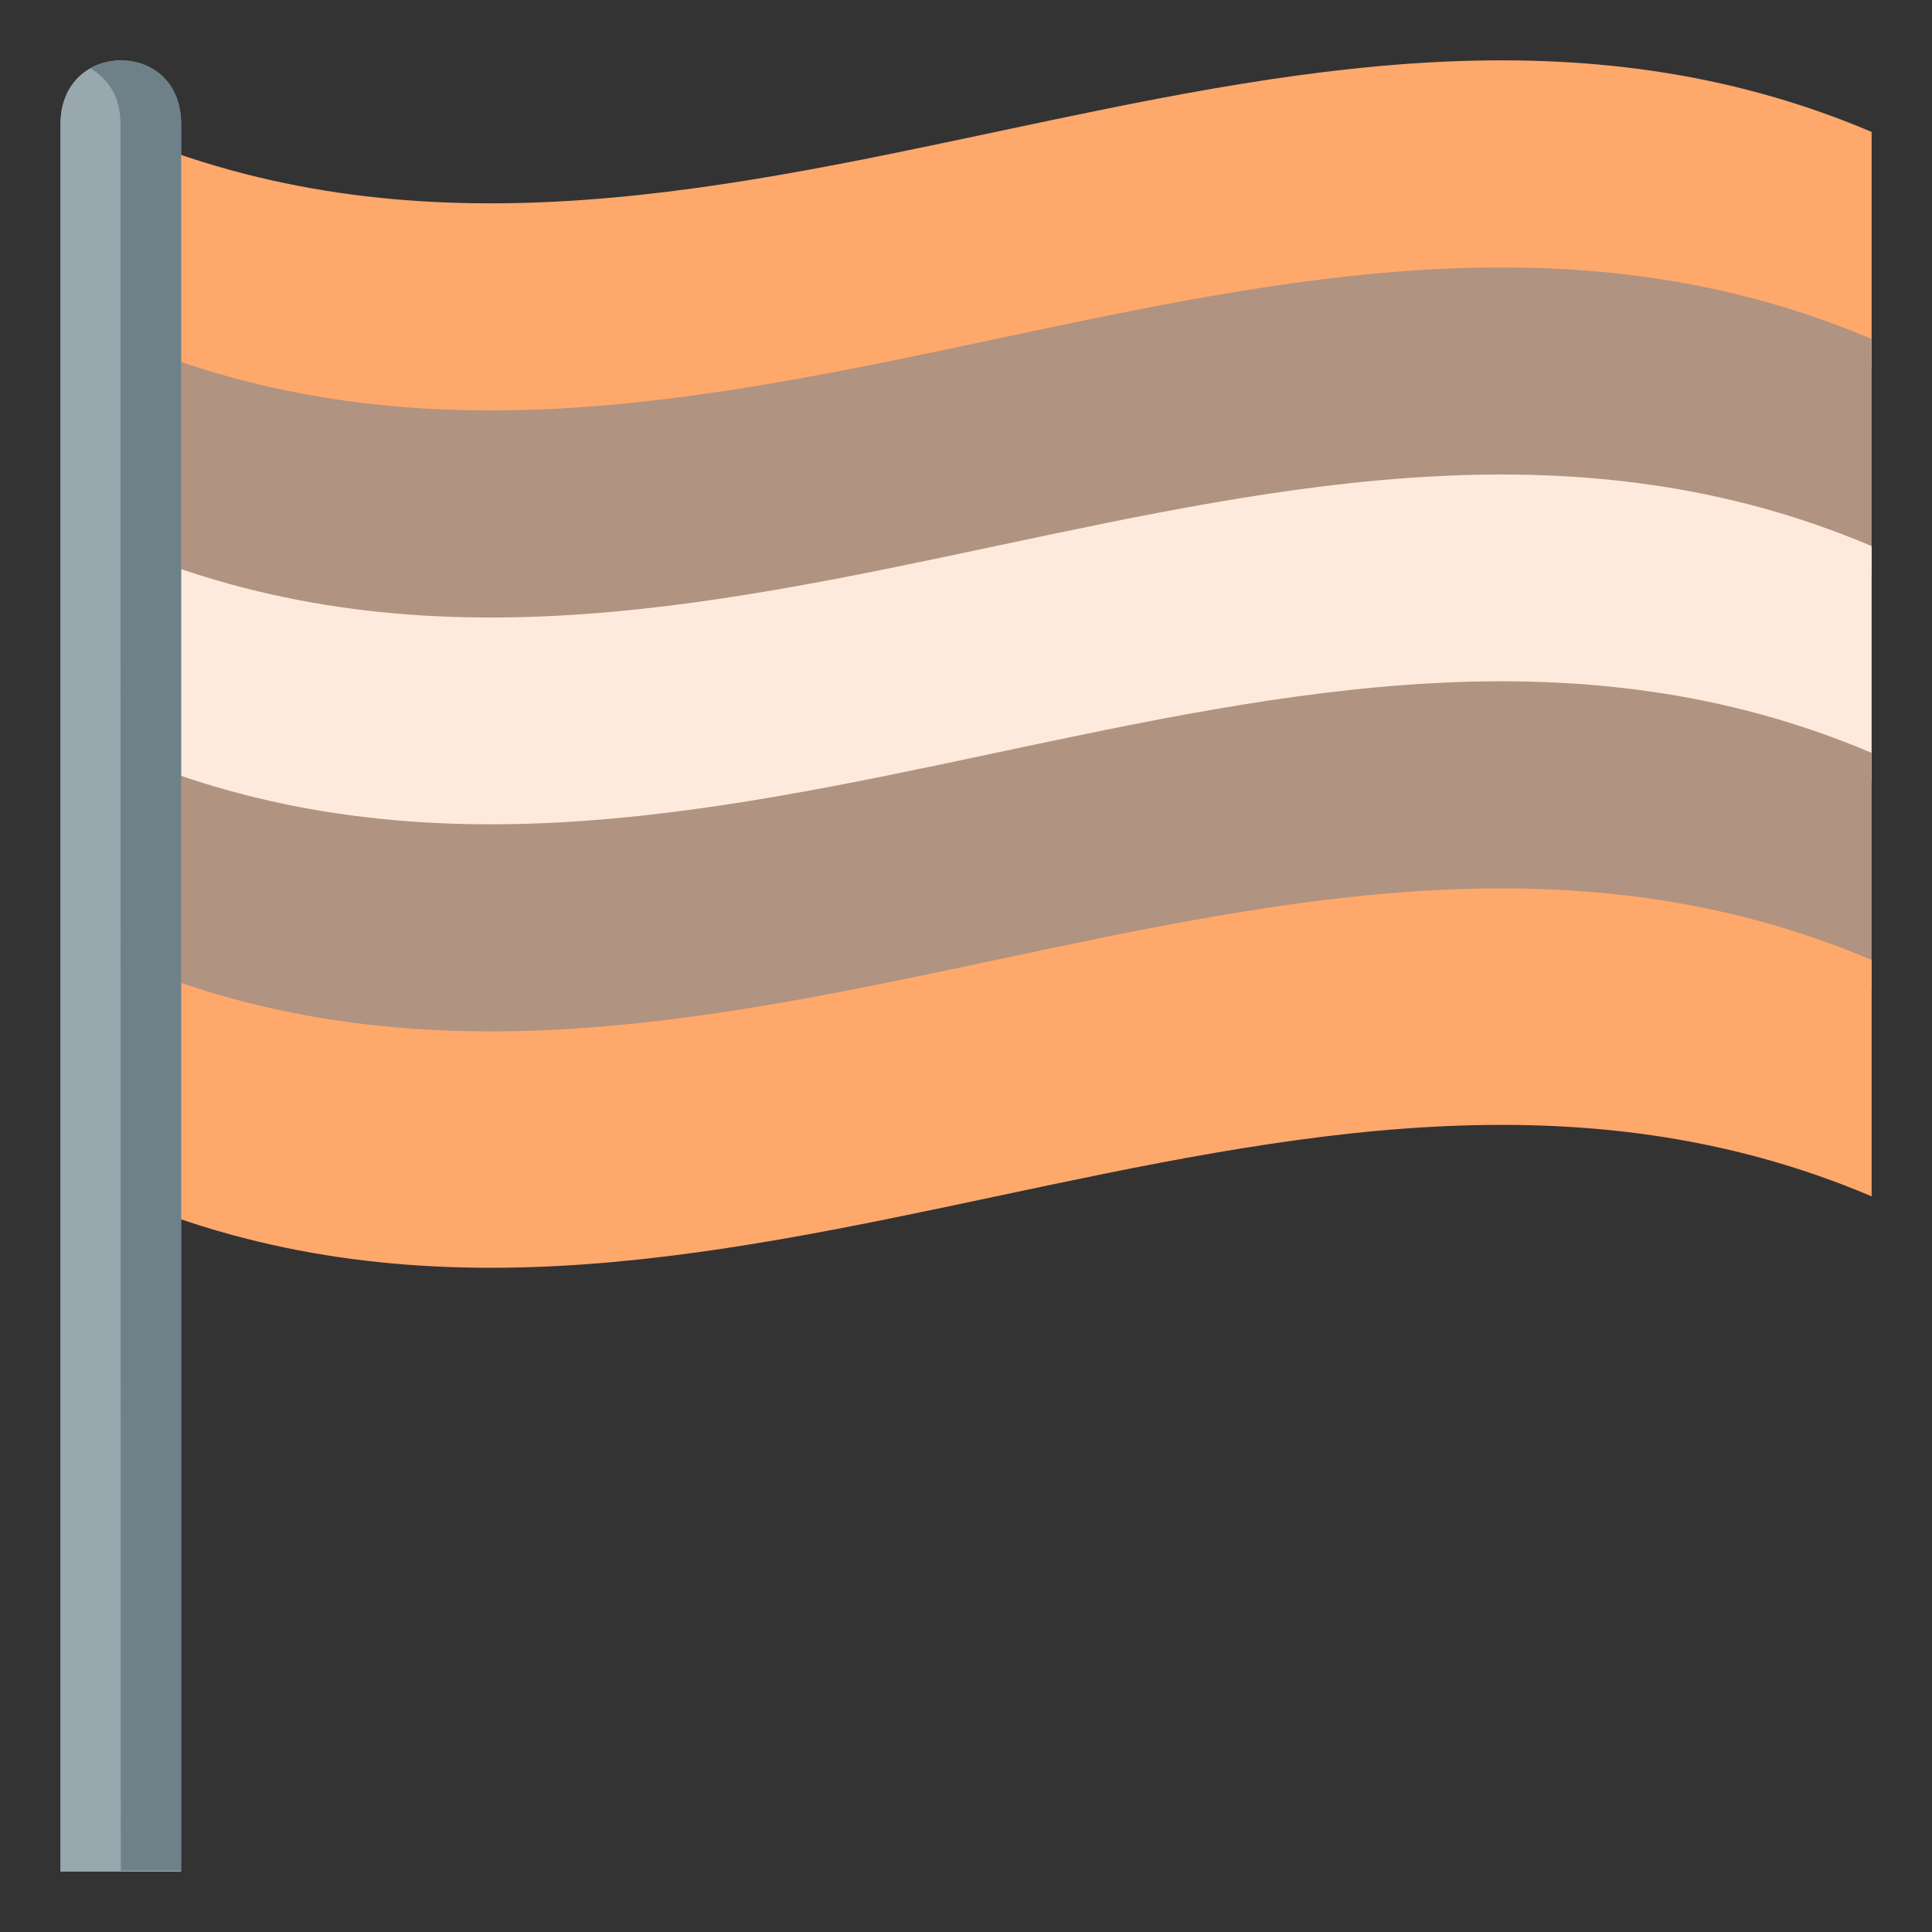 <?xml version="1.0" encoding="UTF-8" standalone="no"?>
<!-- Generator: Adobe Illustrator 21.0.0, SVG Export Plug-In . SVG Version: 6.00 Build 0)  -->

<svg
   version="1.1"
   id="Layer_1"
   x="0px"
   y="0px"
   width="64px"
   height="64px"
   viewBox="0 0 64 64"
   style="enable-background:new 0 0 64 64;"
   xml:space="preserve"
   sodipodi:docname="greysensual-flag.svg"
   inkscape:version="1.2.2 (b0a8486541, 2022-12-01)"
   xmlns:inkscape="http://www.inkscape.org/namespaces/inkscape"
   xmlns:sodipodi="http://sodipodi.sourceforge.net/DTD/sodipodi-0.dtd"
   xmlns="http://www.w3.org/2000/svg"
   xmlns:svg="http://www.w3.org/2000/svg"><rect x="0" y="0" width="64" height="64" fill="#333333" stroke="none"/><defs
   id="defs1300" /><sodipodi:namedview
   id="namedview1298"
   pagecolor="#ffffff"
   bordercolor="#000000"
   borderopacity="0.25"
   inkscape:showpageshadow="2"
   inkscape:pageopacity="0.0"
   inkscape:pagecheckerboard="0"
   inkscape:deskcolor="#d1d1d1"
   showgrid="false"
   inkscape:zoom="14.75"
   inkscape:cx="33.152542"
   inkscape:cy="37.830509"
   inkscape:window-width="2560"
   inkscape:window-height="1404"
   inkscape:window-x="0"
   inkscape:window-y="0"
   inkscape:window-maximized="1"
   inkscape:current-layer="Layer_1" />
<style
   type="text/css"
   id="style1281">
	.st0{fill:#690D80;}
	.st1{fill:#A395A6;}
	.st2{fill:#EFE1F2;}
	.st3{fill:#99A8AE;}
	.st4{fill:#6E8189;}
</style>
<path
   class="st0"
   d="M62,12.2c-19.33-8.21-38.67,8.2-58,0c0-1.95,0-5.88,0-7.83c19.33,8.2,38.67-8.21,58,0C62,6.32,62,10.25,62,12.2  z"
   id="path1283"
   style="fill:#ffa86c;fill-opacity:1" />
<path
   class="st1"
   d="M62,19.06c-19.33-8.2-38.67,8.21-58,0c0-1.95,0-5.88,0-7.83c19.33,8.2,38.67-8.21,58,0  C62,13.18,62,17.11,62,19.06z"
   id="path1285"
   style="fill:#b09380;fill-opacity:1" />
<path
   class="st2"
   d="M62,25.92c-19.33-8.2-38.67,8.21-58,0c0-1.95,0-5.88,0-7.83c19.33,8.2,38.67-8.21,58,0  C62,20.04,62,23.96,62,25.92z"
   id="path1287"
   style="fill:#feeadc;fill-opacity:1" />
<path
   class="st1"
   d="M62,32.77c-19.33-8.2-38.67,8.2-58,0c0-1.95,0-5.88,0-7.83c19.33,8.2,38.67-8.21,58,0  C62,26.89,62,30.82,62,32.77z"
   id="path1289"
   style="fill:#b09380;fill-opacity:1" />
<path
   class="st0"
   d="M62,39.63c-19.33-8.2-38.67,8.2-58,0c0-1.95,0-5.88,0-7.83c19.33,8.2,38.67-8.21,58,0  C62,33.75,62,37.68,62,39.63z"
   id="path1291"
   style="fill:#ffa86c;fill-opacity:1" />
<path
   class="st3"
   d="M2,4.12V62h4V4.12C6,1.3,2,1.29,2,4.12z"
   id="path1293" />
<path
   class="st4"
   d="M2.99,2.27c0.57,0.32,1,0.91,1,1.82L4,61.97h2V4.09C6,2.18,4.18,1.6,2.99,2.27z"
   id="path1295" />
</svg>
